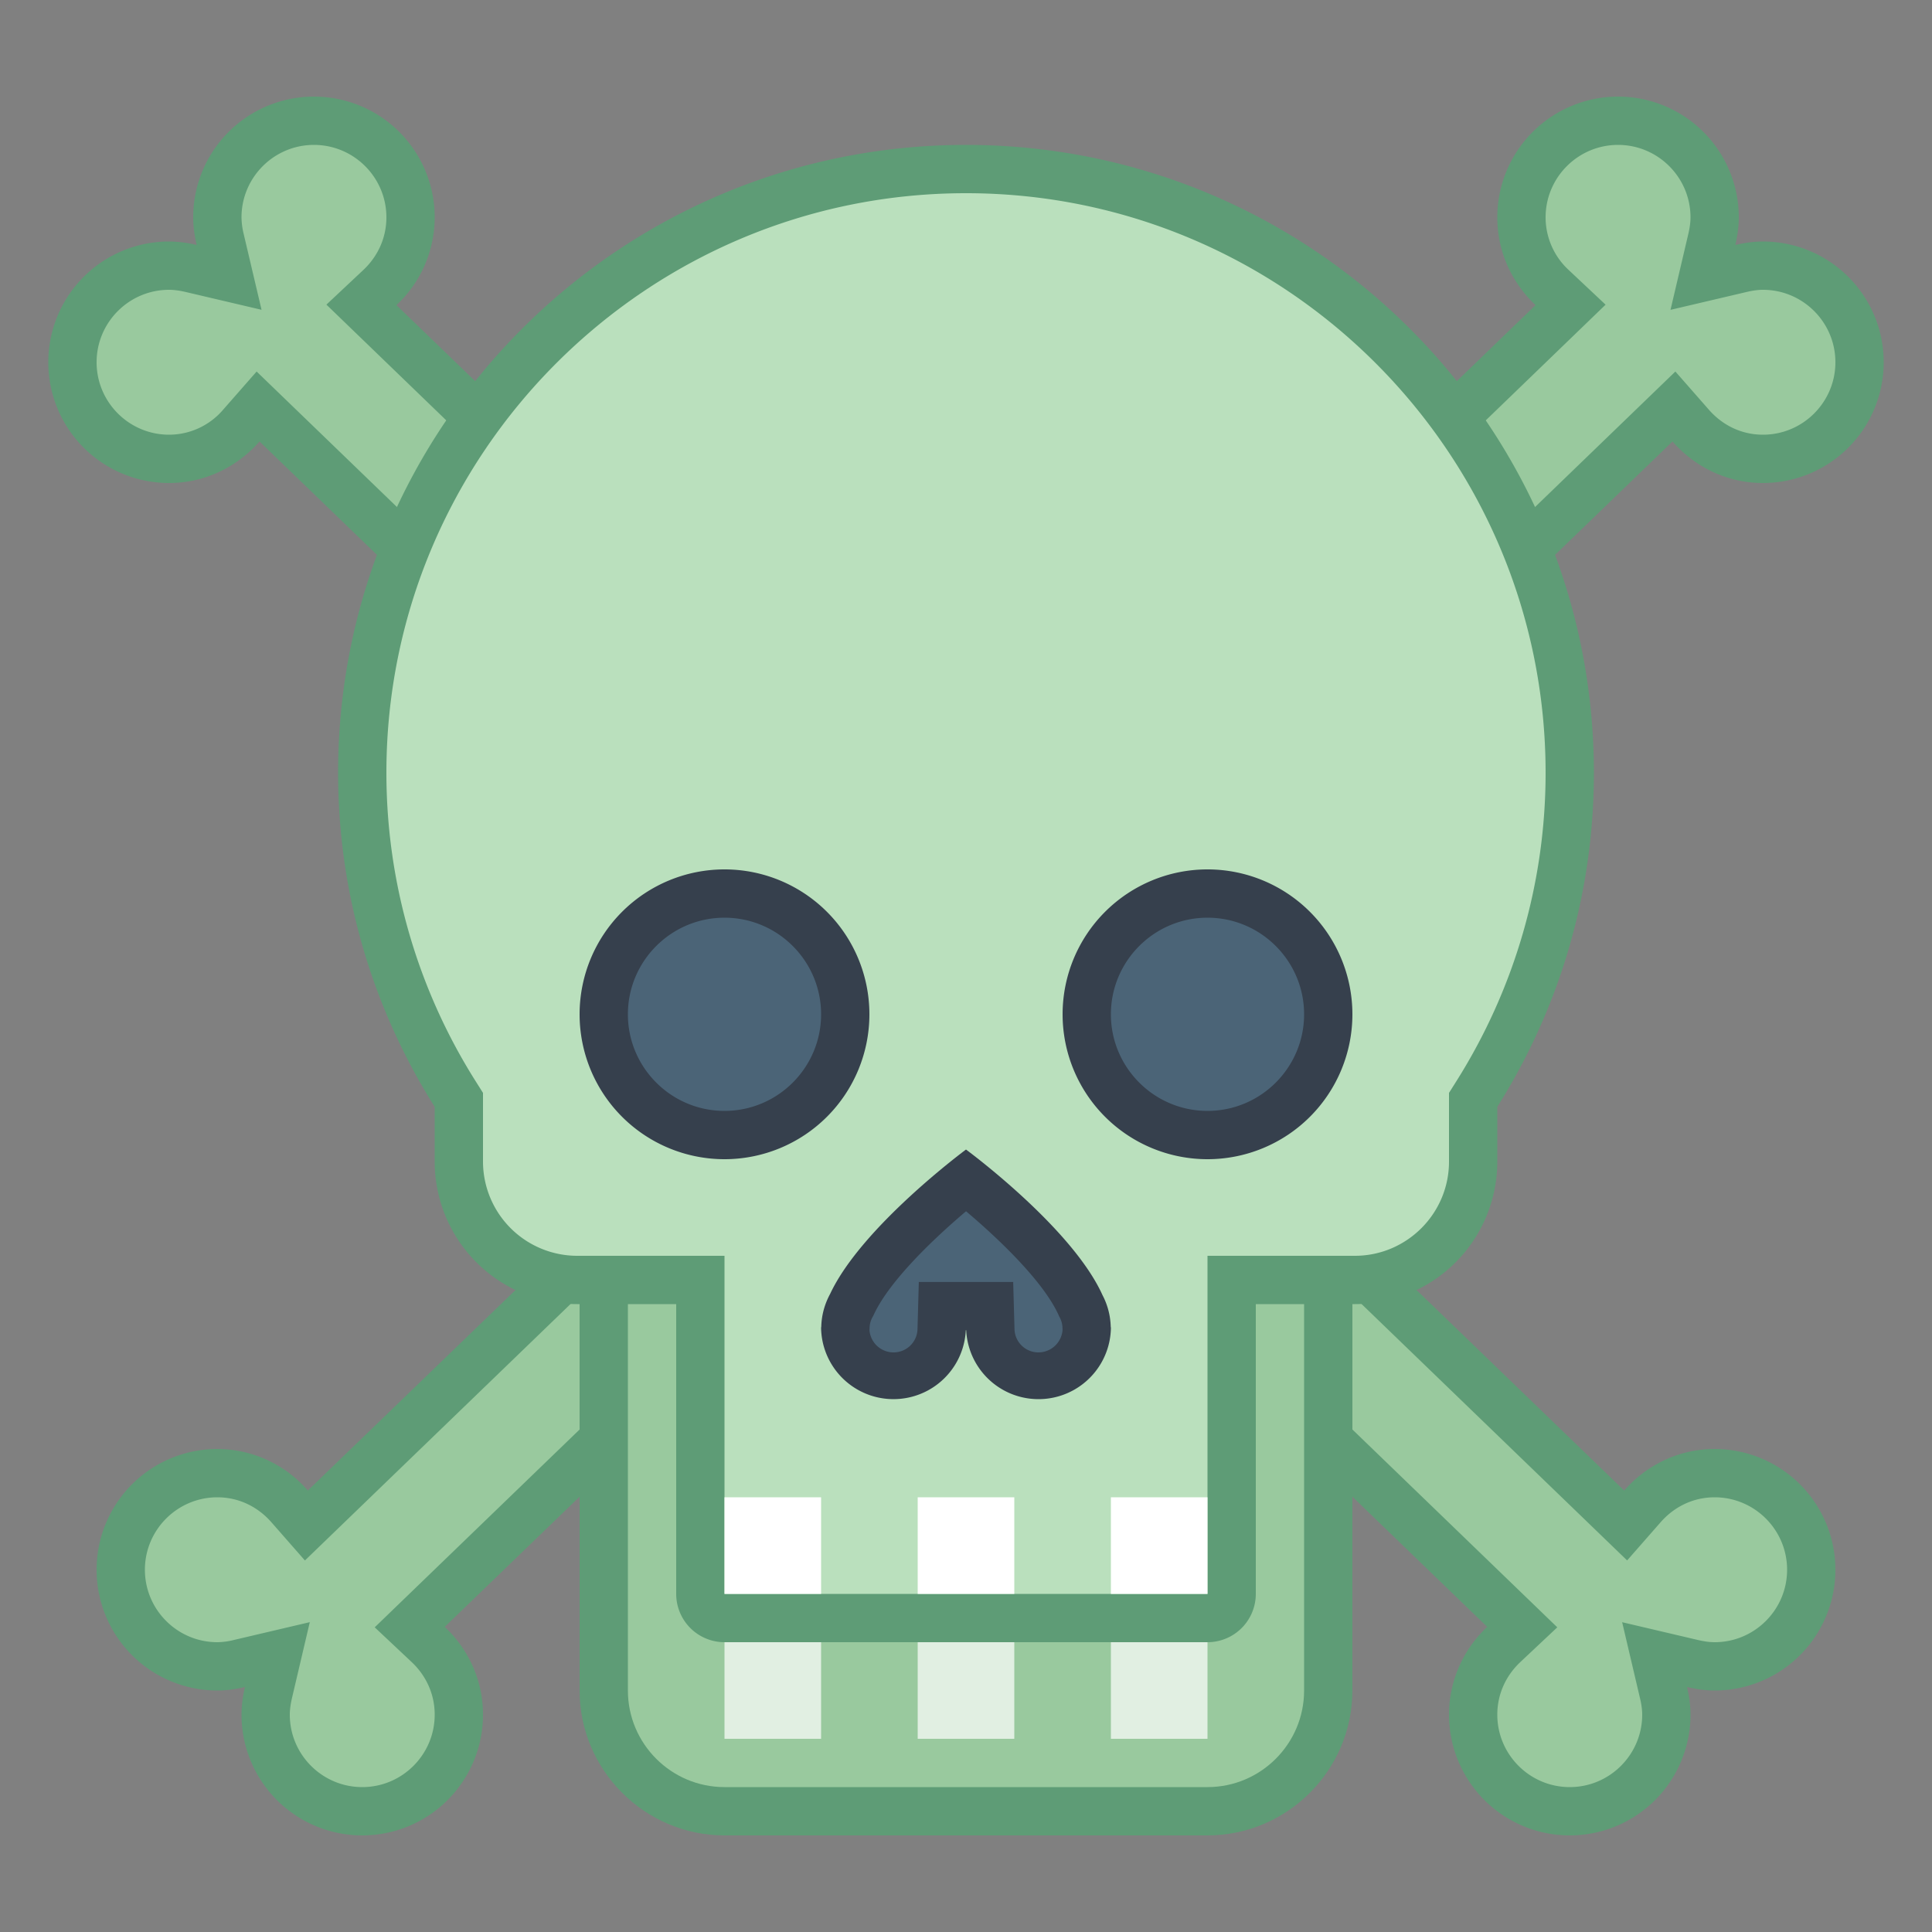 <svg viewBox="0 0 40 40" xmlns="http://www.w3.org/2000/svg"><rect x="0" y="0" width="40" height="40" fill="#808080" stroke="none"/><path d="M32.5 37.5c-1.103 0-2-.897-2-2 0-.553.226-1.068.635-1.453l.382-.359L20 22.567 8.483 33.688l.382.359c.409.385.635.9.635 1.453 0 1.103-.897 2-2 2s-2-.897-2-2c0-.142.02-.291.059-.456l.188-.791-.791.188a1.975 1.975 0 01-.456.059c-1.103 0-2-.897-2-2s.897-2 2-2c.567 0 1.113.251 1.497.689l.346.395L17.84 20.482 5.343 8.417l-.346.394c-.384.438-.93.689-1.497.689-1.103 0-2-.897-2-2s.897-2 2-2c.142 0 .291.02.456.059l.791.188-.188-.791A1.975 1.975 0 014.5 4.5c0-1.103.897-2 2-2s2 .897 2 2c0 .553-.226 1.068-.635 1.453l-.382.36L20 18.397 32.517 6.313l-.382-.359A1.983 1.983 0 0131.5 4.5c0-1.103.897-2 2-2s2 .897 2 2c0 .142-.02.291-.059.456l-.188.791.791-.188c.165-.039.314-.059.456-.059 1.103 0 2 .897 2 2s-.897 2-2 2a1.997 1.997 0 01-1.497-.689l-.346-.394L22.16 20.482l11.497 11.102.346-.395c.384-.438.93-.689 1.497-.689 1.103 0 2 .897 2 2s-.897 2-2 2c-.142 0-.291-.02-.456-.059l-.791-.188.188.791c.039.165.059.314.059.456 0 1.103-.897 2-2 2z" fill="#99c99e"></path><path d="M33.5 3c.827 0 1.5.673 1.5 1.5 0 .101-.015.213-.045.343l-.369 1.572 1.572-.369c.129-.031.241-.046.342-.046.827 0 1.5.673 1.5 1.5S37.327 9 36.5 9c-.43 0-.828-.184-1.121-.519l-.692-.789-.755.729-11.747 11.342-.745.719.745.719 10.748 10.377.755.729.692-.789c.292-.334.69-.518 1.12-.518.827 0 1.5.673 1.5 1.5s-.673 1.5-1.5 1.5c-.101 0-.213-.015-.343-.045l-1.572-.369.369 1.572c.031.129.046.241.046.342 0 .827-.673 1.5-1.5 1.5s-1.5-.673-1.5-1.5c0-.413.169-.799.477-1.089l.765-.719-.755-.729-10.792-10.42-.695-.67-.695.671L8.513 32.963l-.755.729.765.719c.308.29.477.676.477 1.089 0 .827-.673 1.5-1.5 1.5S6 36.327 6 35.5c0-.101.015-.213.045-.343l.369-1.572-1.572.369A1.469 1.469 0 014.5 34c-.827 0-1.5-.673-1.5-1.5S3.673 31 4.5 31c.43 0 .828.184 1.121.519l.692.789.755-.729 10.748-10.377.745-.719-.745-.719L6.068 8.421l-.755-.729-.692.789A1.475 1.475 0 013.5 9C2.673 9 2 8.327 2 7.5S2.673 6 3.5 6c.101 0 .213.015.343.045l1.572.369-.37-1.571A1.533 1.533 0 015 4.5C5 3.673 5.673 3 6.5 3S8 3.673 8 4.5c0 .413-.169.799-.477 1.089l-.765.718.755.729 11.792 11.385.695.672.695-.671L32.487 7.037l.755-.729-.765-.719A1.483 1.483 0 0132 4.5c0-.827.673-1.5 1.5-1.5m0-1A2.5 2.5 0 0031 4.5c0 .718.307 1.361.792 1.817L20 17.703 8.208 6.317A2.486 2.486 0 009 4.5a2.5 2.5 0 10-5 0c0 .198.029.388.072.572A2.503 2.503 0 003.5 5a2.5 2.5 0 100 5c.75 0 1.415-.337 1.873-.86L17.12 20.483 6.373 30.86A2.482 2.482 0 004.5 30a2.5 2.5 0 100 5c.198 0 .388-.029.572-.072A2.503 2.503 0 005 35.5a2.5 2.5 0 105 0c0-.718-.307-1.361-.792-1.817L20 23.263l10.792 10.42A2.486 2.486 0 0030 35.5a2.5 2.5 0 105 0c0-.198-.029-.388-.072-.572.184.043.374.072.572.072a2.5 2.5 0 100-5c-.75 0-1.415.337-1.873.86L22.88 20.483 34.627 9.14c.458.523 1.123.86 1.873.86a2.5 2.5 0 100-5c-.198 0-.388.029-.572.072.043-.184.072-.374.072-.572A2.5 2.5 0 0033.5 2z" fill="#5e9c76"></path><path d="M15 37.5a2.502 2.502 0 01-2.5-2.5V24c0-1.379 1.121-2.5 2.5-2.5h10c1.379 0 2.5 1.121 2.5 2.5v11c0 1.379-1.121 2.5-2.5 2.5H15z" fill="#99c99e"></path><path d="M25 22c1.103 0 2 .897 2 2v11c0 1.103-.897 2-2 2H15c-1.103 0-2-.897-2-2V24c0-1.103.897-2 2-2h10m0-1H15c-1.65 0-3 1.35-3 3v11c0 1.65 1.35 3 3 3h10c1.65 0 3-1.35 3-3V24c0-1.65-1.35-3-3-3z" fill="#5e9c76"></path><path d="M15 33.5a.501.501 0 01-.5-.5v-6.5h-2.55c-1.351 0-2.45-1.1-2.45-2.45v-1.278l-.077-.122A12.46 12.46 0 017.5 16C7.5 9.107 13.107 3.5 20 3.5S32.5 9.107 32.5 16c0 2.354-.665 4.653-1.923 6.649l-.077.122v1.278c0 1.351-1.1 2.45-2.45 2.45H25.5V33c0 .275-.225.5-.5.5H15z" fill="#bae0bd"></path><path d="M20 4c6.617 0 12 5.383 12 12 0 2.259-.638 4.466-1.846 6.383l-.154.244V24.05c0 1.075-.875 1.95-1.95 1.95H25v7H15v-7h-3.05A1.953 1.953 0 0110 24.05V22.627l-.154-.244A11.958 11.958 0 018 16C8 9.383 13.383 4 20 4m0-1C12.82 3 7 8.82 7 16c0 2.543.737 4.912 2 6.916v1.134A2.95 2.95 0 0011.95 27H14v6a1 1 0 001 1h10a1 1 0 001-1v-6h2.05A2.95 2.95 0 0031 24.05v-1.134c1.263-2.004 2-4.372 2-6.916 0-7.18-5.82-13-13-13z" fill="#5e9c76"></path><circle cx="15" cy="21" r="2.5" fill="#4b6477"></circle><path d="M15 19c1.103 0 2 .897 2 2s-.897 2-2 2-2-.897-2-2 .897-2 2-2m0-1a3 3 0 100 6 3 3 0 000-6z" fill="#36404d"></path><circle cx="25" cy="21" r="2.5" fill="#4b6477"></circle><path d="M25 19c1.103 0 2 .897 2 2s-.897 2-2 2-2-.897-2-2 .897-2 2-2m0-1a3 3 0 100 6 3 3 0 000-6z" fill="#36404d"></path><path fill="#fff" d="M19 31h2v2h-2zM23 31h2v2h-2zM15 31h2v2h-2z"></path><path fill="#e1efe2" d="M19 34h2v2h-2zM23 34h2v2h-2zM15 34h2v2h-2z"></path><g><path d="M21.5 28.5a.993.993 0 01-.996-.973l-.014-.486h-.973l-.021.486a.993.993 0 01-.996.973 1 1 0 01-1-1c.008-.183.05-.332.127-.474.464-.989 1.78-2.117 2.374-2.594.599.478 1.931 1.613 2.37 2.588.083.16.121.305.125.452A1.001 1.001 0 0121.5 28.5z" fill="#4b6477"></path><path d="M20.001 25.078c.674.569 1.6 1.451 1.915 2.147l.011.025.013.024c.036.07.055.139.057.213l.002.049A.502.502 0 0121.5 28a.495.495 0 01-.496-.486l-.027-.972H19.023l-.027.972A.495.495 0 0118.5 28a.5.5 0 01-.498-.454l.002-.059a.485.485 0 01.063-.222l.015-.027.013-.028c.327-.698 1.233-1.563 1.906-2.132M20 23.8s-2.16 1.596-2.811 2.985c-.11.202-.178.429-.185.674 0 .011-.004.023-.004.035v.005a1.499 1.499 0 002.996.041h.008A1.499 1.499 0 0023 27.5v-.004-.001c0-.012-.004-.025-.004-.036a1.484 1.484 0 00-.169-.643C22.195 25.412 20 23.8 20 23.8z" fill="#36404d"></path></g></svg>